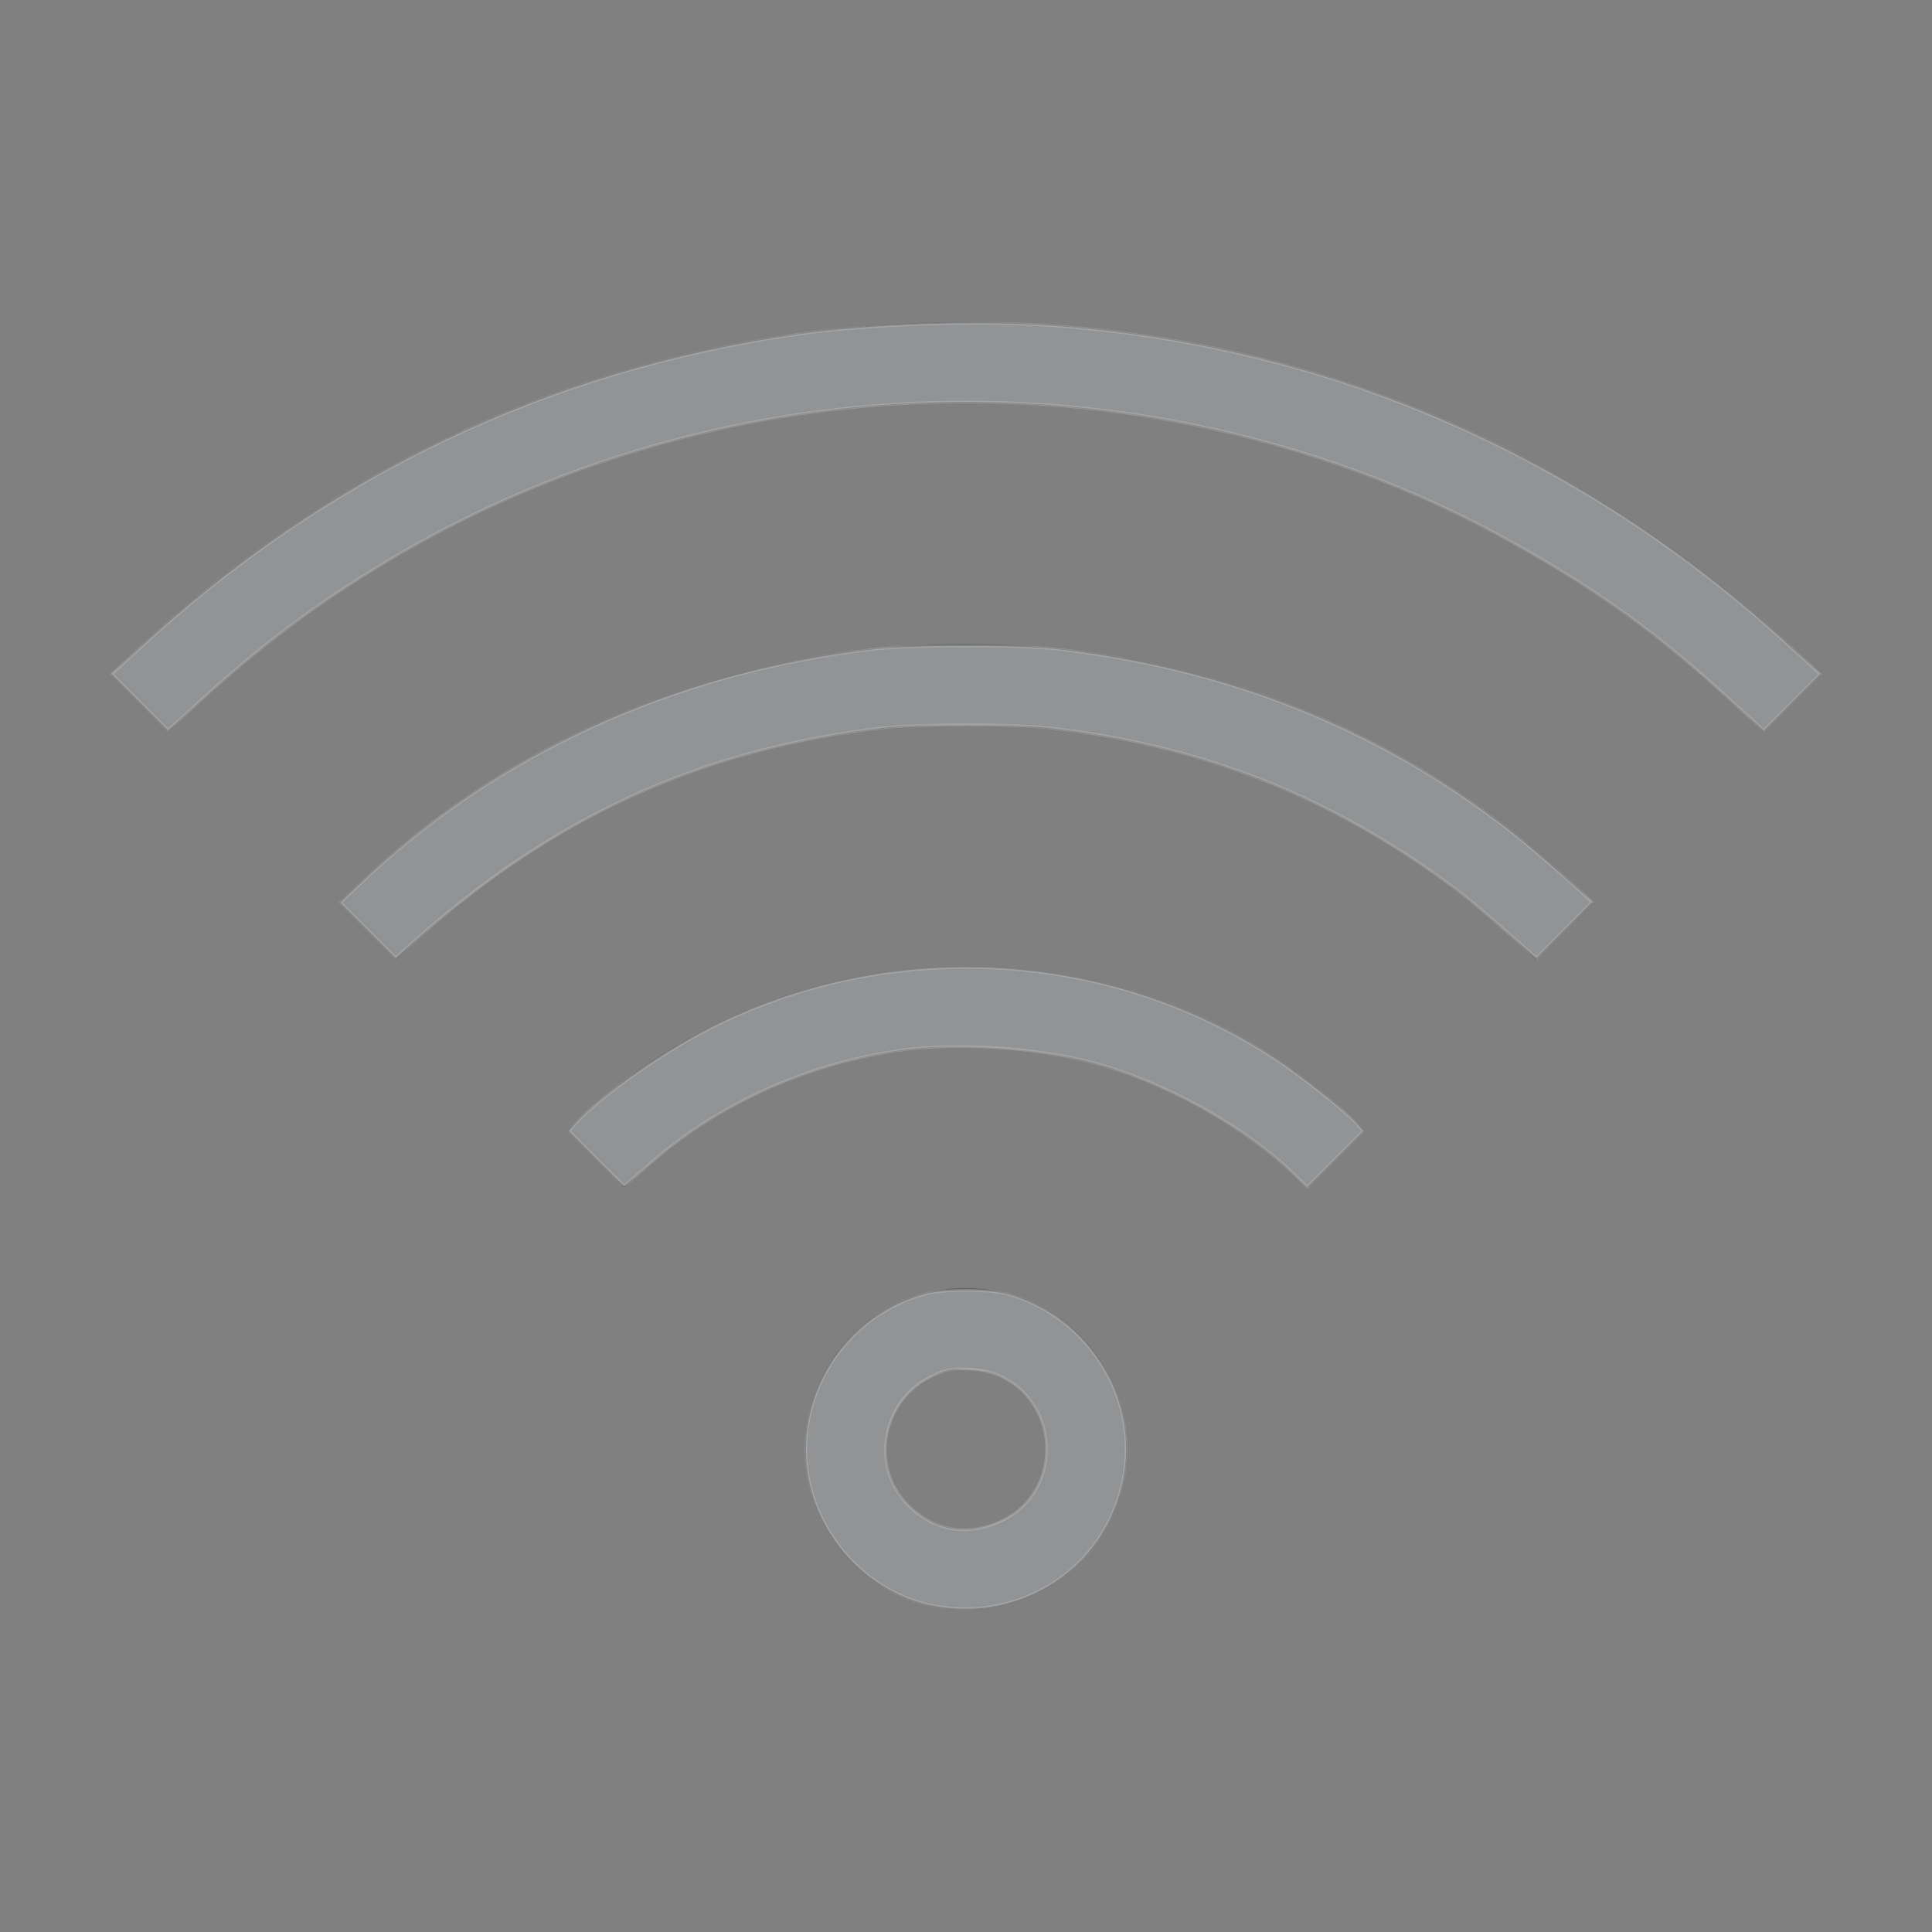 <?xml version="1.0" encoding="UTF-8" standalone="no"?>
<svg
   width="24"
   height="24"
   viewBox="0 0 24 24"
   version="1.1"
   id="svg1"
   sodipodi:docname="network-wireless-connected-20.svg"
   inkscape:version="1.3.2 (091e20ef0f, 2023-11-25, custom)"
   xmlns:inkscape="http://www.inkscape.org/namespaces/inkscape"
   xmlns:sodipodi="http://sodipodi.sourceforge.net/DTD/sodipodi-0.dtd"
   xmlns="http://www.w3.org/2000/svg"
   xmlns:svg="http://www.w3.org/2000/svg">
  <rect x="0" y="0" width="24" height="24" fill="#808080" stroke="none"/>
  <defs
     id="defs1" />
  <sodipodi:namedview
     id="namedview1"
     pagecolor="#505050"
     bordercolor="#ffffff"
     borderopacity="1"
     inkscape:showpageshadow="0"
     inkscape:pageopacity="0"
     inkscape:pagecheckerboard="1"
     inkscape:deskcolor="#d1d1d1"
     inkscape:zoom="30.791667"
     inkscape:cx="11.983762"
     inkscape:cy="11.983762"
     inkscape:window-width="2560"
     inkscape:window-height="1388"
     inkscape:window-x="2560"
     inkscape:window-y="28"
     inkscape:window-maximized="1"
     inkscape:current-layer="svg1" />
  <style
     type="text/css"
     id="current-color-scheme">.ColorScheme-Text{color:#31363b;}.ColorScheme-Background{color:#eff0f1;}.ColorScheme-Highlight{color:#3498db;}.ColorScheme-ViewText{color:#31363b;}.ColorScheme-ViewBackground{color:#fcfcfc;}.ColorScheme-ViewHover{color:#93cee9;}.ColorScheme-ViewFocus{color:#3daee9;}.ColorScheme-ButtonText{color:#31363b;}.ColorScheme-ButtonBackground{color:#eff0f1;}.ColorScheme-ButtonHover{color:#93cee9;}.ColorScheme-ButtonFocus{color:#3daee9;}.ColorScheme-NegativeText { color: #e74c3c; } </style>
  <g
     transform="translate(1,1)"
     id="g1">
    <g
       id="network-wireless-connected-20"
       transform="translate(22,22) translate(-66,-44)">
      <rect
         style="opacity:0.55;fill:none;fill-opacity:1;stroke:none;stroke-width:3.567px;stroke-linecap:butt;stroke-linejoin:miter;stroke-miterlimit:4;stroke-dasharray:none;stroke-dashoffset:0;stroke-opacity:1"
         id="rect4492"
         width="22"
         height="22"
         x="44"
         y="22" />
      <path
         class="ColorScheme-Text"
         id="path4494"
         d="m 55,25 c -4.155,0 -7.906,1.672 -10.617,4.383 L 45.092,30.092 C 47.622,27.561 51.122,26 55,26 c 3.878,0 7.378,1.561 9.908,4.092 l 0.709,-0.709 C 62.906,26.672 59.155,25 55,25 Z"
         style="opacity:0.35;fill:currentColor;fill-opacity:1;stroke:none" />
      <path
         class="ColorScheme-Text"
         id="path4496"
         d="m 55,29 c -3.047,0 -5.797,1.227 -7.785,3.215 l 0.707,0.707 C 49.729,31.114 52.23,30 55,30 c 2.77,0 5.271,1.114 7.078,2.922 l 0.707,-0.707 C 60.797,30.227 58.047,29 55,29 Z"
         style="opacity:0.35;fill:currentColor;fill-opacity:1;stroke:none" />
      <path
         class="ColorScheme-Text"
         id="path4498"
         d="m 55,33 c -1.939,0 -3.69,0.78 -4.955,2.045 l 0.709,0.709 C 51.838,34.669 53.338,34 55,34 c 1.662,0 3.162,0.669 4.246,1.754 l 0.709,-0.709 C 58.69,33.78 56.939,33 55,33 Z"
         style="opacity:0.35;fill:currentColor;fill-opacity:1;stroke:none" />
      <path
         class="ColorScheme-Text"
         id="path4500"
         d="m 55,37 c -1.108,0 -2,0.892 -2,2 0,1.108 0.892,2 2,2 1.108,0 2,-0.892 2,-2 0,-1.108 -0.892,-2 -2,-2 z m 0,1 c 0.554,0 1,0.446 1,1 0,0.554 -0.446,1 -1,1 -0.554,0 -1,-0.446 -1,-1 0,-0.554 0.446,-1 1,-1 z"
         style="opacity:0.35;fill:currentColor;fill-opacity:1;stroke:none" />
    </g>
  </g>
  <path
     style="opacity:0.3;fill:#ffffff;stroke:#cccccc;stroke-width:0.032"
     d="m 11.562,19.939 c -0.751,-0.162 -1.362,-0.793 -1.514,-1.563 -0.2,-1.012 0.444,-2.033 1.449,-2.301 0.231,-0.061 0.776,-0.061 1.007,0 0.334,0.089 0.646,0.27 0.892,0.517 0.611,0.614 0.764,1.501 0.391,2.276 -0.395,0.822 -1.318,1.265 -2.225,1.07 z m 0.895,-1.052 c 0.723,-0.356 0.725,-1.41 0.002,-1.778 -0.122,-0.062 -0.232,-0.089 -0.413,-0.1 -0.219,-0.013 -0.27,-0.004 -0.448,0.075 -0.639,0.287 -0.803,1.129 -0.315,1.617 0.324,0.324 0.756,0.392 1.174,0.186 z"
     id="path1" />
  <path
     style="opacity:0.3;fill:#ffffff;stroke:#cccccc;stroke-width:0.032"
     d="m 7.406,14.388 -0.339,-0.34 0.08,-0.086 c 0.35,-0.376 1.138,-0.926 1.77,-1.235 2.217,-1.083 4.886,-0.917 6.932,0.433 0.334,0.22 0.847,0.629 1.005,0.802 l 0.08,0.087 -0.347,0.347 -0.347,0.347 -0.155,-0.149 C 15.431,13.966 14.453,13.427 13.533,13.188 12.822,13.003 11.826,12.948 11.133,13.054 9.975,13.231 8.9,13.726 8.06,14.466 7.897,14.61 7.759,14.728 7.754,14.728 c -0.005,0 -0.162,-0.153 -0.349,-0.34 z"
     id="path2" />
  <path
     style="opacity:0.3;fill:#ffffff;stroke:#cccccc;stroke-width:0.032"
     d="M 4.573,11.556 4.23,11.213 4.463,10.991 C 6.173,9.361 8.39,8.347 10.863,8.065 c 0.461,-0.053 1.813,-0.053 2.273,0 2.124,0.243 3.994,0.992 5.602,2.243 0.188,0.146 0.497,0.407 0.689,0.581 l 0.348,0.315 -0.345,0.347 -0.345,0.347 -0.149,-0.132 C 18.378,11.27 18.193,11.117 17.859,10.879 16.391,9.834 14.831,9.241 13.023,9.041 12.556,8.99 11.429,8.99 10.977,9.041 8.719,9.297 6.849,10.151 5.113,11.72 l -0.197,0.178 z"
     id="path3" />
  <path
     style="opacity:0.3;fill:#ffffff;stroke:#cccccc;stroke-width:0.032"
     d="M 1.74,8.722 1.391,8.373 1.727,8.062 C 4.04,5.918 6.8,4.6 9.905,4.154 10.797,4.026 12.185,3.98 13.104,4.048 c 3.428,0.253 6.566,1.622 9.136,3.987 l 0.368,0.338 -0.349,0.35 -0.349,0.35 -0.36,-0.331 C 20.633,7.897 19.856,7.334 18.787,6.737 17.572,6.059 16.22,5.56 14.835,5.278 11.376,4.575 7.782,5.183 4.796,6.978 3.936,7.495 3.232,8.022 2.481,8.711 L 2.088,9.071 Z"
     id="path4" />
</svg>
